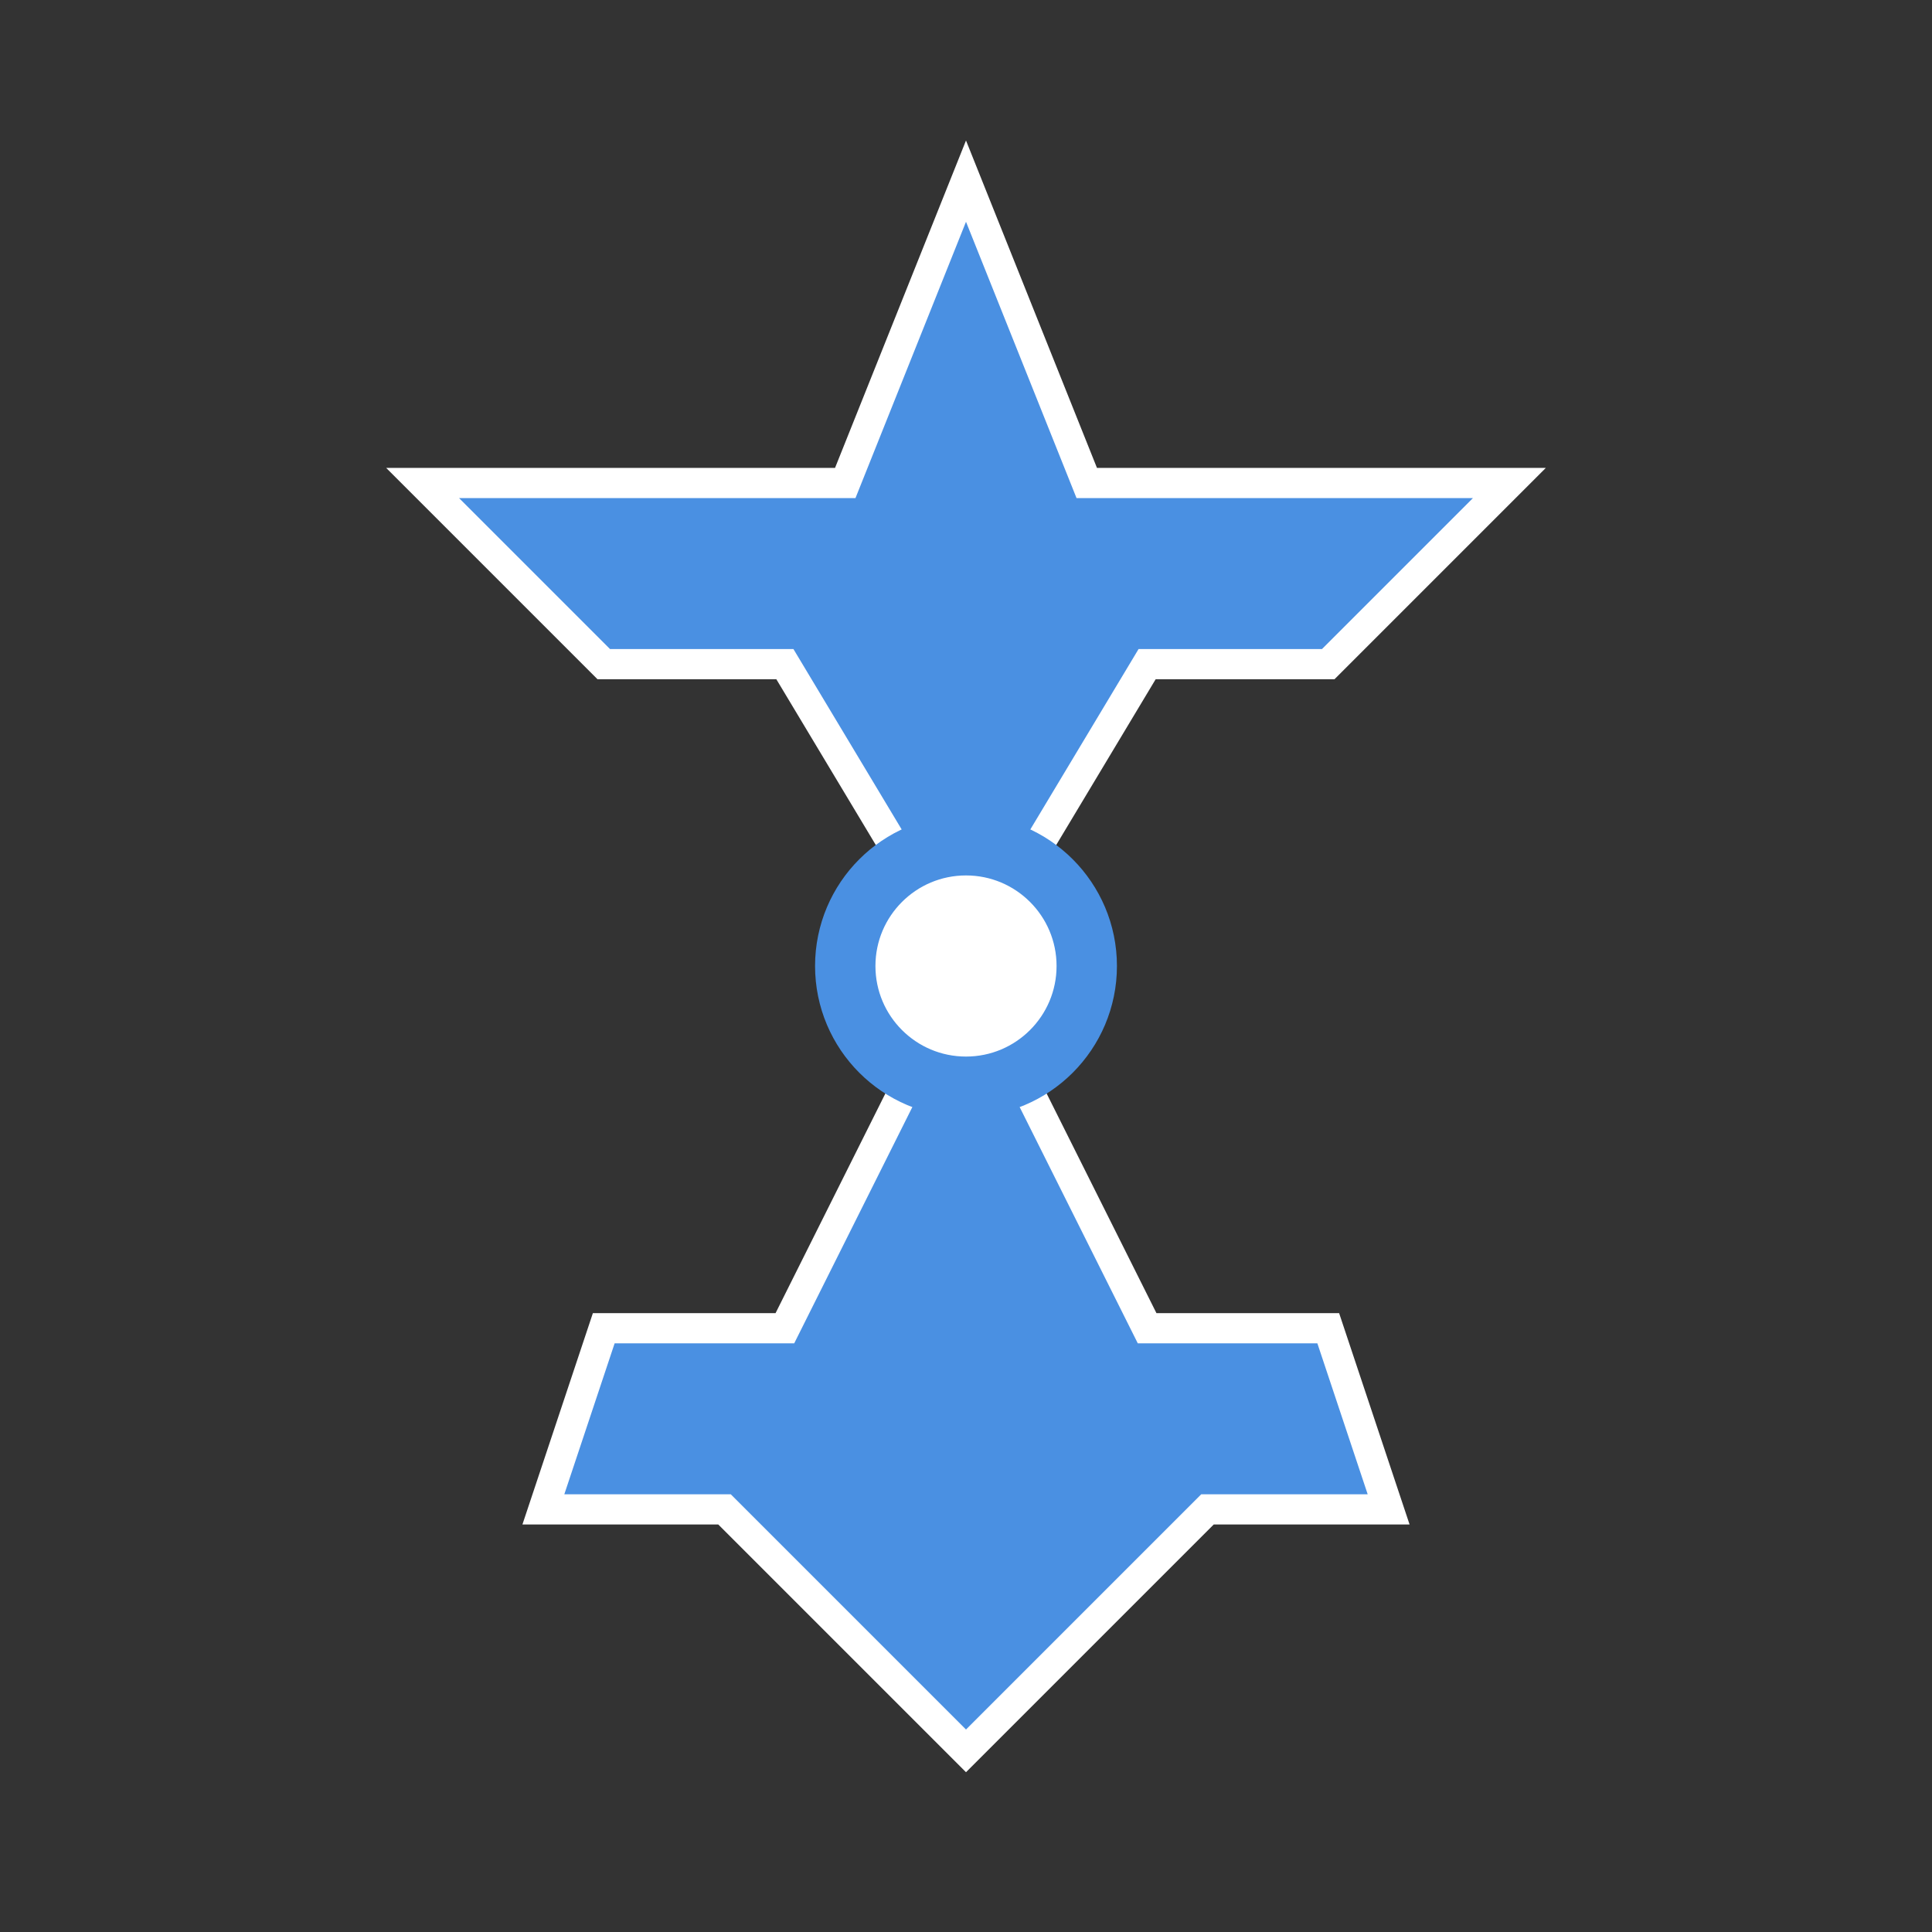 <svg width="32" height="32" viewBox="0 0 32 32" fill="none" xmlns="http://www.w3.org/2000/svg">
  <rect x="0" y="0" width="32" height="32" fill="#333333" stroke="none"/>
  <!-- Larger airplane pointing upward (North) with better visibility -->
  <path d="M16 3L18 8H25L22 11H19L16 16L13 11H10L7 8H14L16 3Z" fill="#4A90E2" stroke="#ffffff" stroke-width="0.5"/>
  <path d="M16 16L19 22H22L23 25H20L16 29L12 25H9L10 22H13L16 16Z" fill="#4A90E2" stroke="#ffffff" stroke-width="0.5"/>
  <!-- Add center circle for better visibility -->
  <circle cx="16" cy="16" r="2" fill="#ffffff" stroke="#4A90E2" stroke-width="1"/>
</svg>
